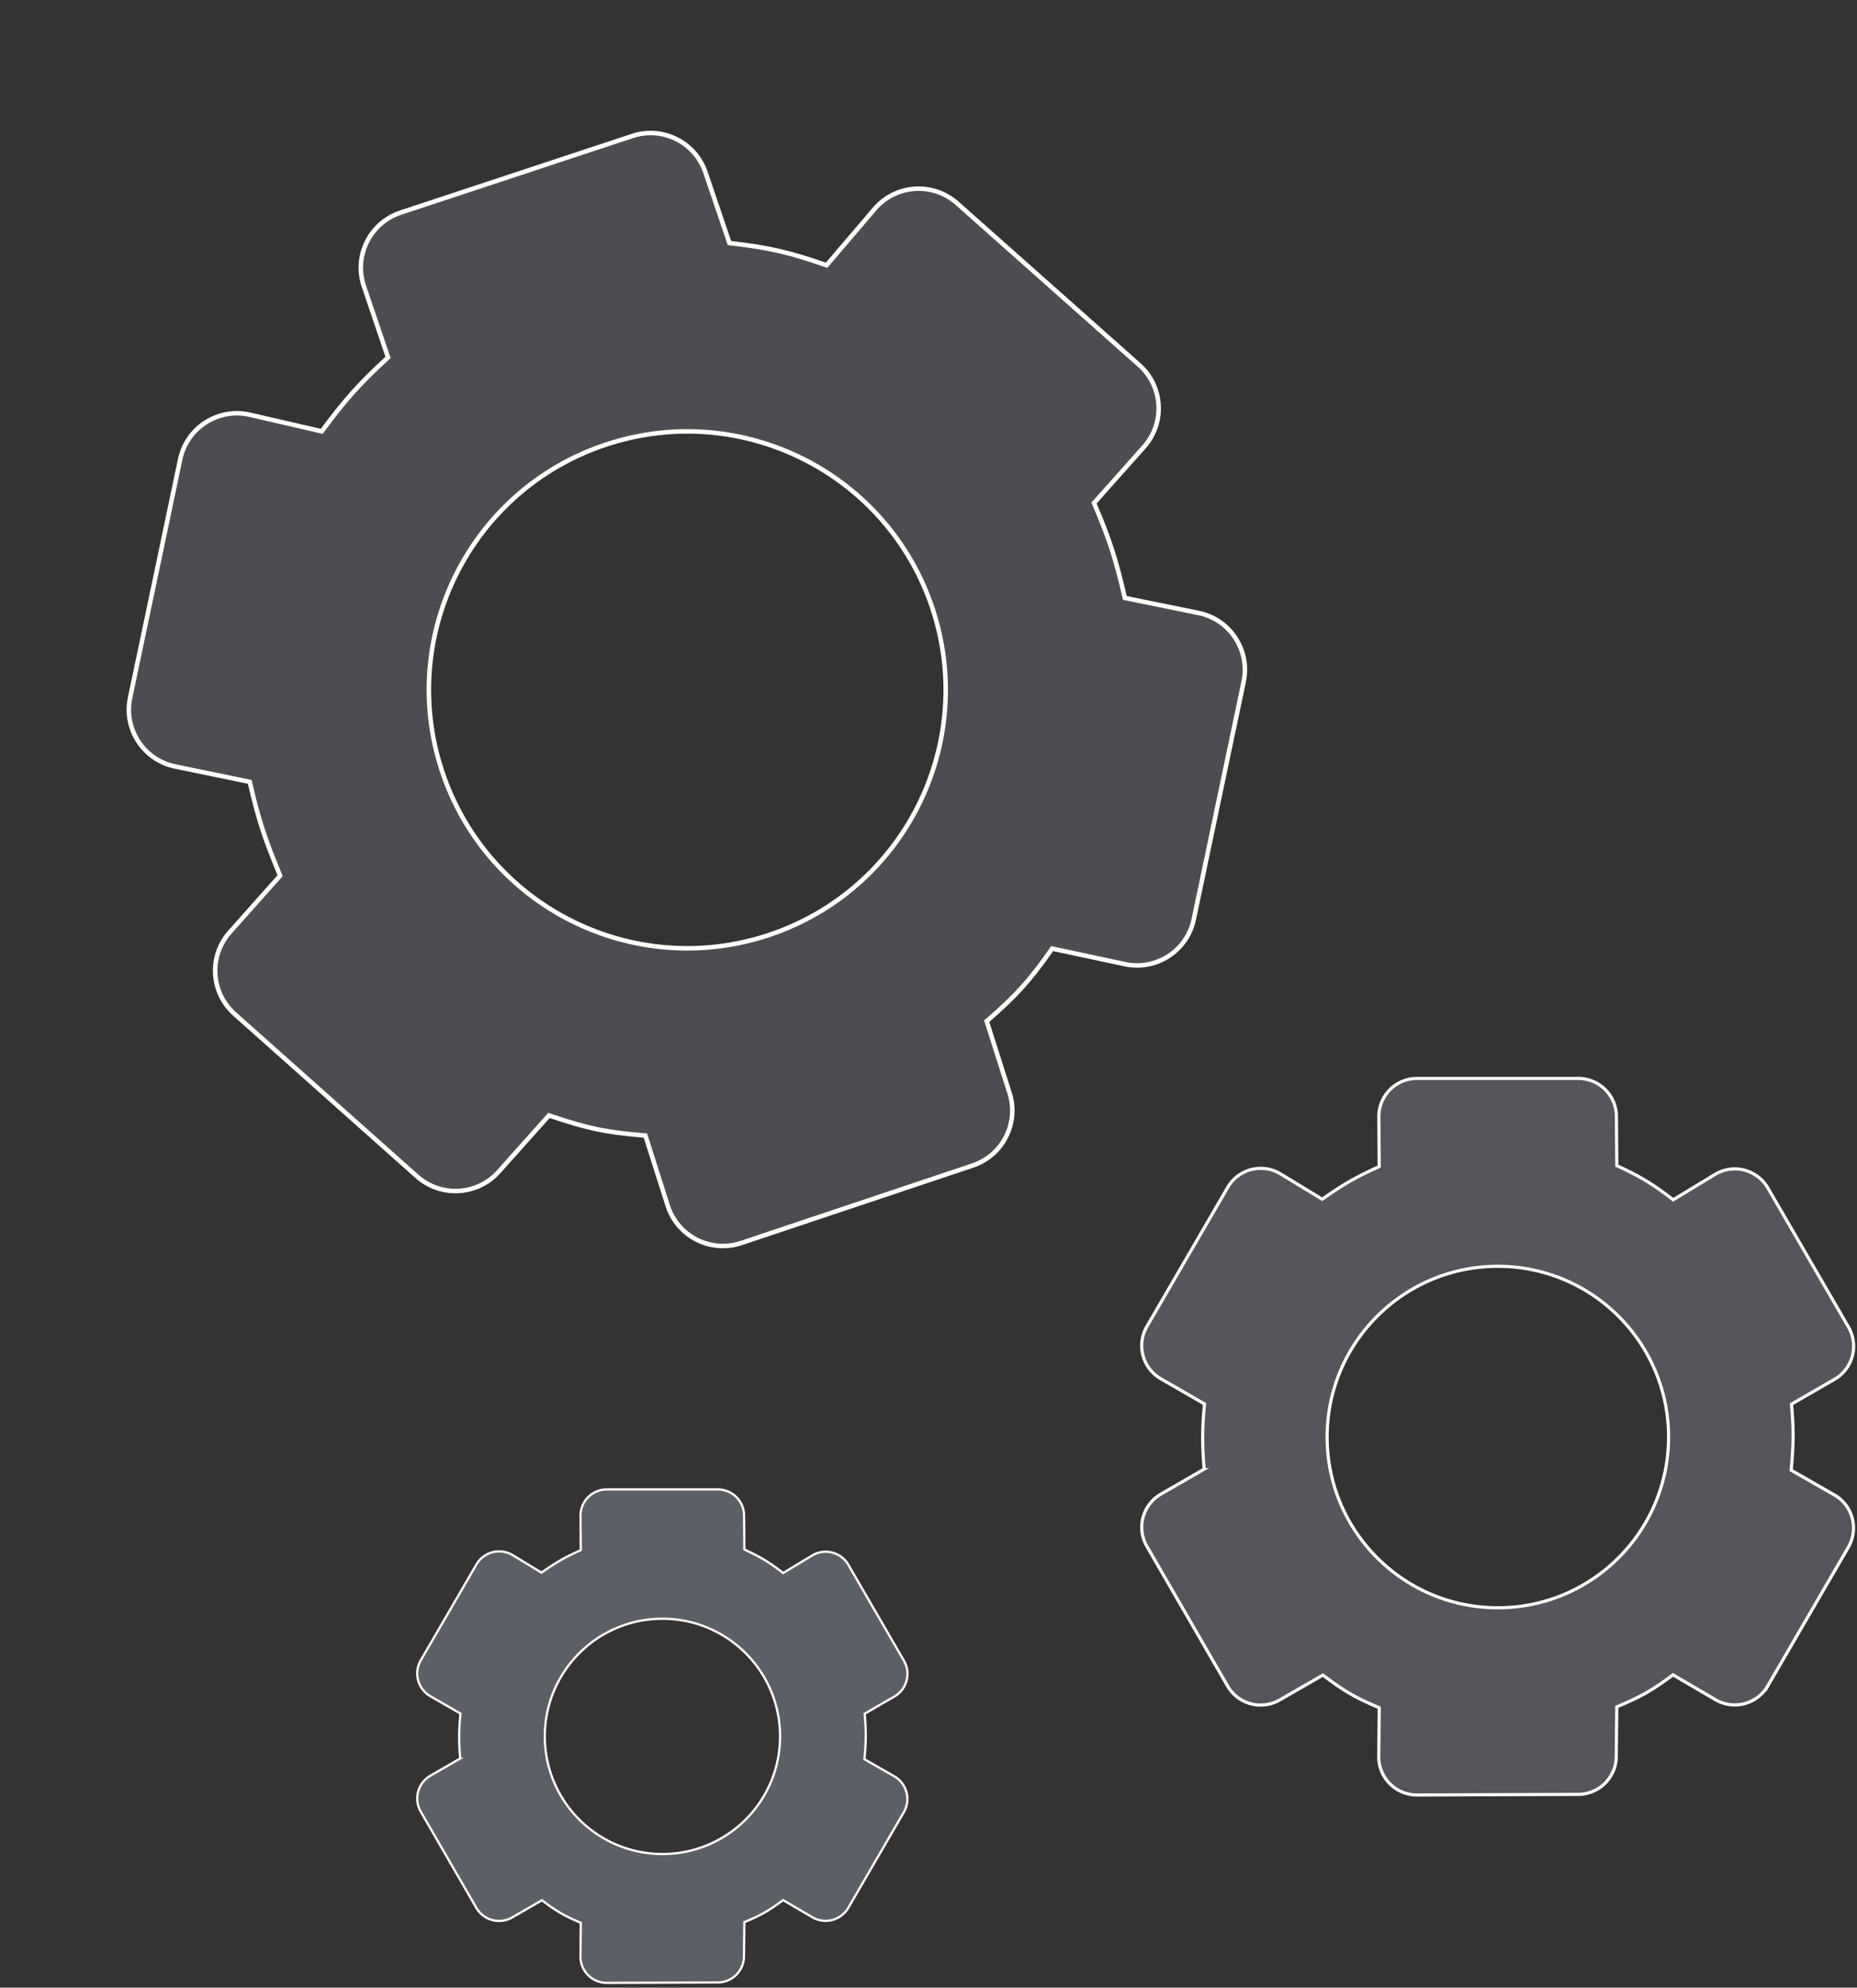 <svg width="413" height="442" fill="none" xmlns="http://www.w3.org/2000/svg"><rect width="100%" height="100%" fill="#333333" stroke="none"/><style>@keyframes rotation{0%{transform:rotate(0deg)}50%{transform:rotate(360deg)}}@keyframes ball-big{0%{transform:rotate(0deg)}50%{transform:rotate(360deg)}}.ball__big{animation-name:ball-big;animation-duration:10s;animation-iteration-count:infinite;transition-timing-function:linear;transform-origin:50% 50%;transition-timing-function:cubic-bezier(.68,-.55,.265,1.55);transform-box:fill-box}</style><path d="M62.095 194.953l.21-.235-.122-.291c-3.246-7.77-4.714-12.186-6.562-20.246l-.072-.313-.314-.065-16.293-3.362c-6.989-1.442-11.475-8.288-10.008-15.271l11.14-53.029c1.483-7.062 8.475-11.53 15.507-9.909l15.659 3.61.318.074.195-.262c4.907-6.594 7.957-10.11 14.308-15.949l.24-.22-.104-.308-5.263-15.522c-2.298-6.777 1.365-14.128 8.16-16.374l51.551-17.046c6.721-2.222 13.976 1.392 16.25 8.096l5.23 15.417.102.3.315.036c8.59.976 13.142 2.077 20.969 4.79l.322.112.222-.26 10.451-12.25c4.684-5.491 12.965-6.065 18.362-1.272l40.494 35.963c5.327 4.73 5.805 12.885 1.068 18.206l-10.91 12.253-.211.238.125.292c3.296 7.674 4.728 12.162 6.667 20.495l.073.313.314.064 16.067 3.272c7.005 1.426 11.51 8.281 10.041 15.277l-11.102 52.868c-1.466 6.983-8.328 11.446-15.306 9.955l-15.864-3.39-.325-.07-.19.273c-4.841 6.955-7.979 10.3-14.12 15.66l-.247.216.1.313 4.986 15.635c2.14 6.713-1.506 13.9-8.187 16.137l-51.467 17.232c-6.818 2.283-14.186-1.455-16.371-8.305l-4.868-15.268-.102-.32-.335-.027c-8.784-.696-13.042-1.729-20.793-4.343l-.313-.105-.22.246-10.955 12.266c-4.736 5.303-12.872 5.769-18.182 1.041l-40.563-36.112c-5.316-4.734-5.788-12.88-1.055-18.196l10.978-12.33zm108.798 13.006c30.13-9.962 46.478-42.462 36.516-72.592-9.962-30.129-42.463-46.478-72.592-36.515-30.13 9.962-46.478 42.463-36.516 72.592 9.962 30.129 42.463 46.478 72.592 36.515z" fill="#DDE4FF" fill-opacity=".15" stroke="#fff" style="animation-name:rotation;animation-duration:10s;animation-iteration-count:infinite;transition-timing-function:linear;transform-origin:50% 50%;transform-box:fill-box"/><path class="ball__big" d="M267.608 326.807l.191-.111-.017-.219c-.424-5.544-.429-8.617.083-14.053l.021-.224-.195-.112-9.519-5.486a8.492 8.492 0 01-3.102-11.624l17.979-30.941c2.389-4.111 7.688-5.46 11.751-2.991l9.071 5.51.195.119.188-.132c4.442-3.116 7.083-4.688 12.275-7.031l.207-.094-.001-.228-.082-10.824a8.492 8.492 0 018.491-8.556h35.86a8.491 8.491 0 018.491 8.426l.083 10.752.002.222.201.093c5.183 2.392 7.807 4.025 12.151 7.348l.19.146.205-.124 9.093-5.515a8.492 8.492 0 0111.75 3.003l17.935 30.946a8.491 8.491 0 01-3.098 11.61l-9.381 5.421-.193.112.019.222c.476 5.494.443 8.604-.069 14.23l-.02.224.195.111 9.396 5.383a8.492 8.492 0 013.122 11.634l-17.923 30.849a8.492 8.492 0 01-11.634 3.062l-9.245-5.415-.201-.118-.186.14c-4.476 3.356-7.136 4.802-12.096 6.889l-.212.09-.003.229-.115 10.838a8.49 8.49 0 01-8.459 8.401l-35.845.135a8.491 8.491 0 01-8.523-8.582l.112-10.583.003-.235-.217-.091c-5.362-2.258-7.816-3.787-12.133-7.032l-.185-.139-.2.115-9.413 5.42a8.49 8.49 0 01-11.59-3.11l-17.947-31.054a8.492 8.492 0 013.104-11.601l9.44-5.455zm65.515 30.716c20.968 0 37.967-16.999 37.967-37.968 0-20.969-16.999-37.967-37.967-37.967-20.969 0-37.968 16.998-37.968 37.967 0 20.969 16.999 37.968 37.968 37.968z" fill="#DDE4FF" fill-opacity=".2" stroke="#fff" stroke-width=".7"/><path class="ball__big" d="M102.21 391.122l.136-.078-.012-.157c-.292-3.818-.295-5.934.058-9.677l.015-.16-.139-.08-6.557-3.779a5.84 5.84 0 01-2.133-7.993l12.383-21.311a5.84 5.84 0 018.081-2.057l6.248 3.795.139.085.134-.094c3.059-2.146 4.877-3.228 8.453-4.842l.148-.067-.001-.163-.056-7.455a5.84 5.84 0 015.839-5.884h24.698a5.84 5.84 0 015.839 5.795l.057 7.405.002.158.144.067c3.568 1.647 5.376 2.772 8.367 5.06l.136.104.146-.089 6.262-3.798a5.84 5.84 0 018.081 2.065l12.353 21.314a5.84 5.84 0 01-2.131 7.984l-6.461 3.734-.138.08.014.158c.328 3.784.305 5.925-.048 9.8l-.014.16.139.079 6.472 3.707a5.84 5.84 0 012.146 8.001l-12.344 21.247a5.839 5.839 0 01-8 2.106l-6.368-3.73-.143-.084-.133.1c-3.082 2.311-4.913 3.307-8.33 4.744l-.151.064-.002.164-.079 7.464a5.84 5.84 0 01-5.817 5.778l-24.688.093a5.841 5.841 0 01-5.862-5.902l.078-7.289.002-.168-.155-.065c-3.692-1.555-5.382-2.608-8.355-4.842l-.132-.1-.143.083-6.483 3.733a5.84 5.84 0 01-7.97-2.139l-12.36-21.388a5.84 5.84 0 012.133-7.978l6.502-3.758zm45.118 21.157c14.448 0 26.159-11.712 26.159-26.159s-11.711-26.158-26.159-26.158c-14.447 0-26.158 11.711-26.158 26.158 0 14.447 11.711 26.159 26.158 26.159z" fill="#DDE4FF" fill-opacity=".25" stroke="#fff" stroke-width=".5"/></svg>
